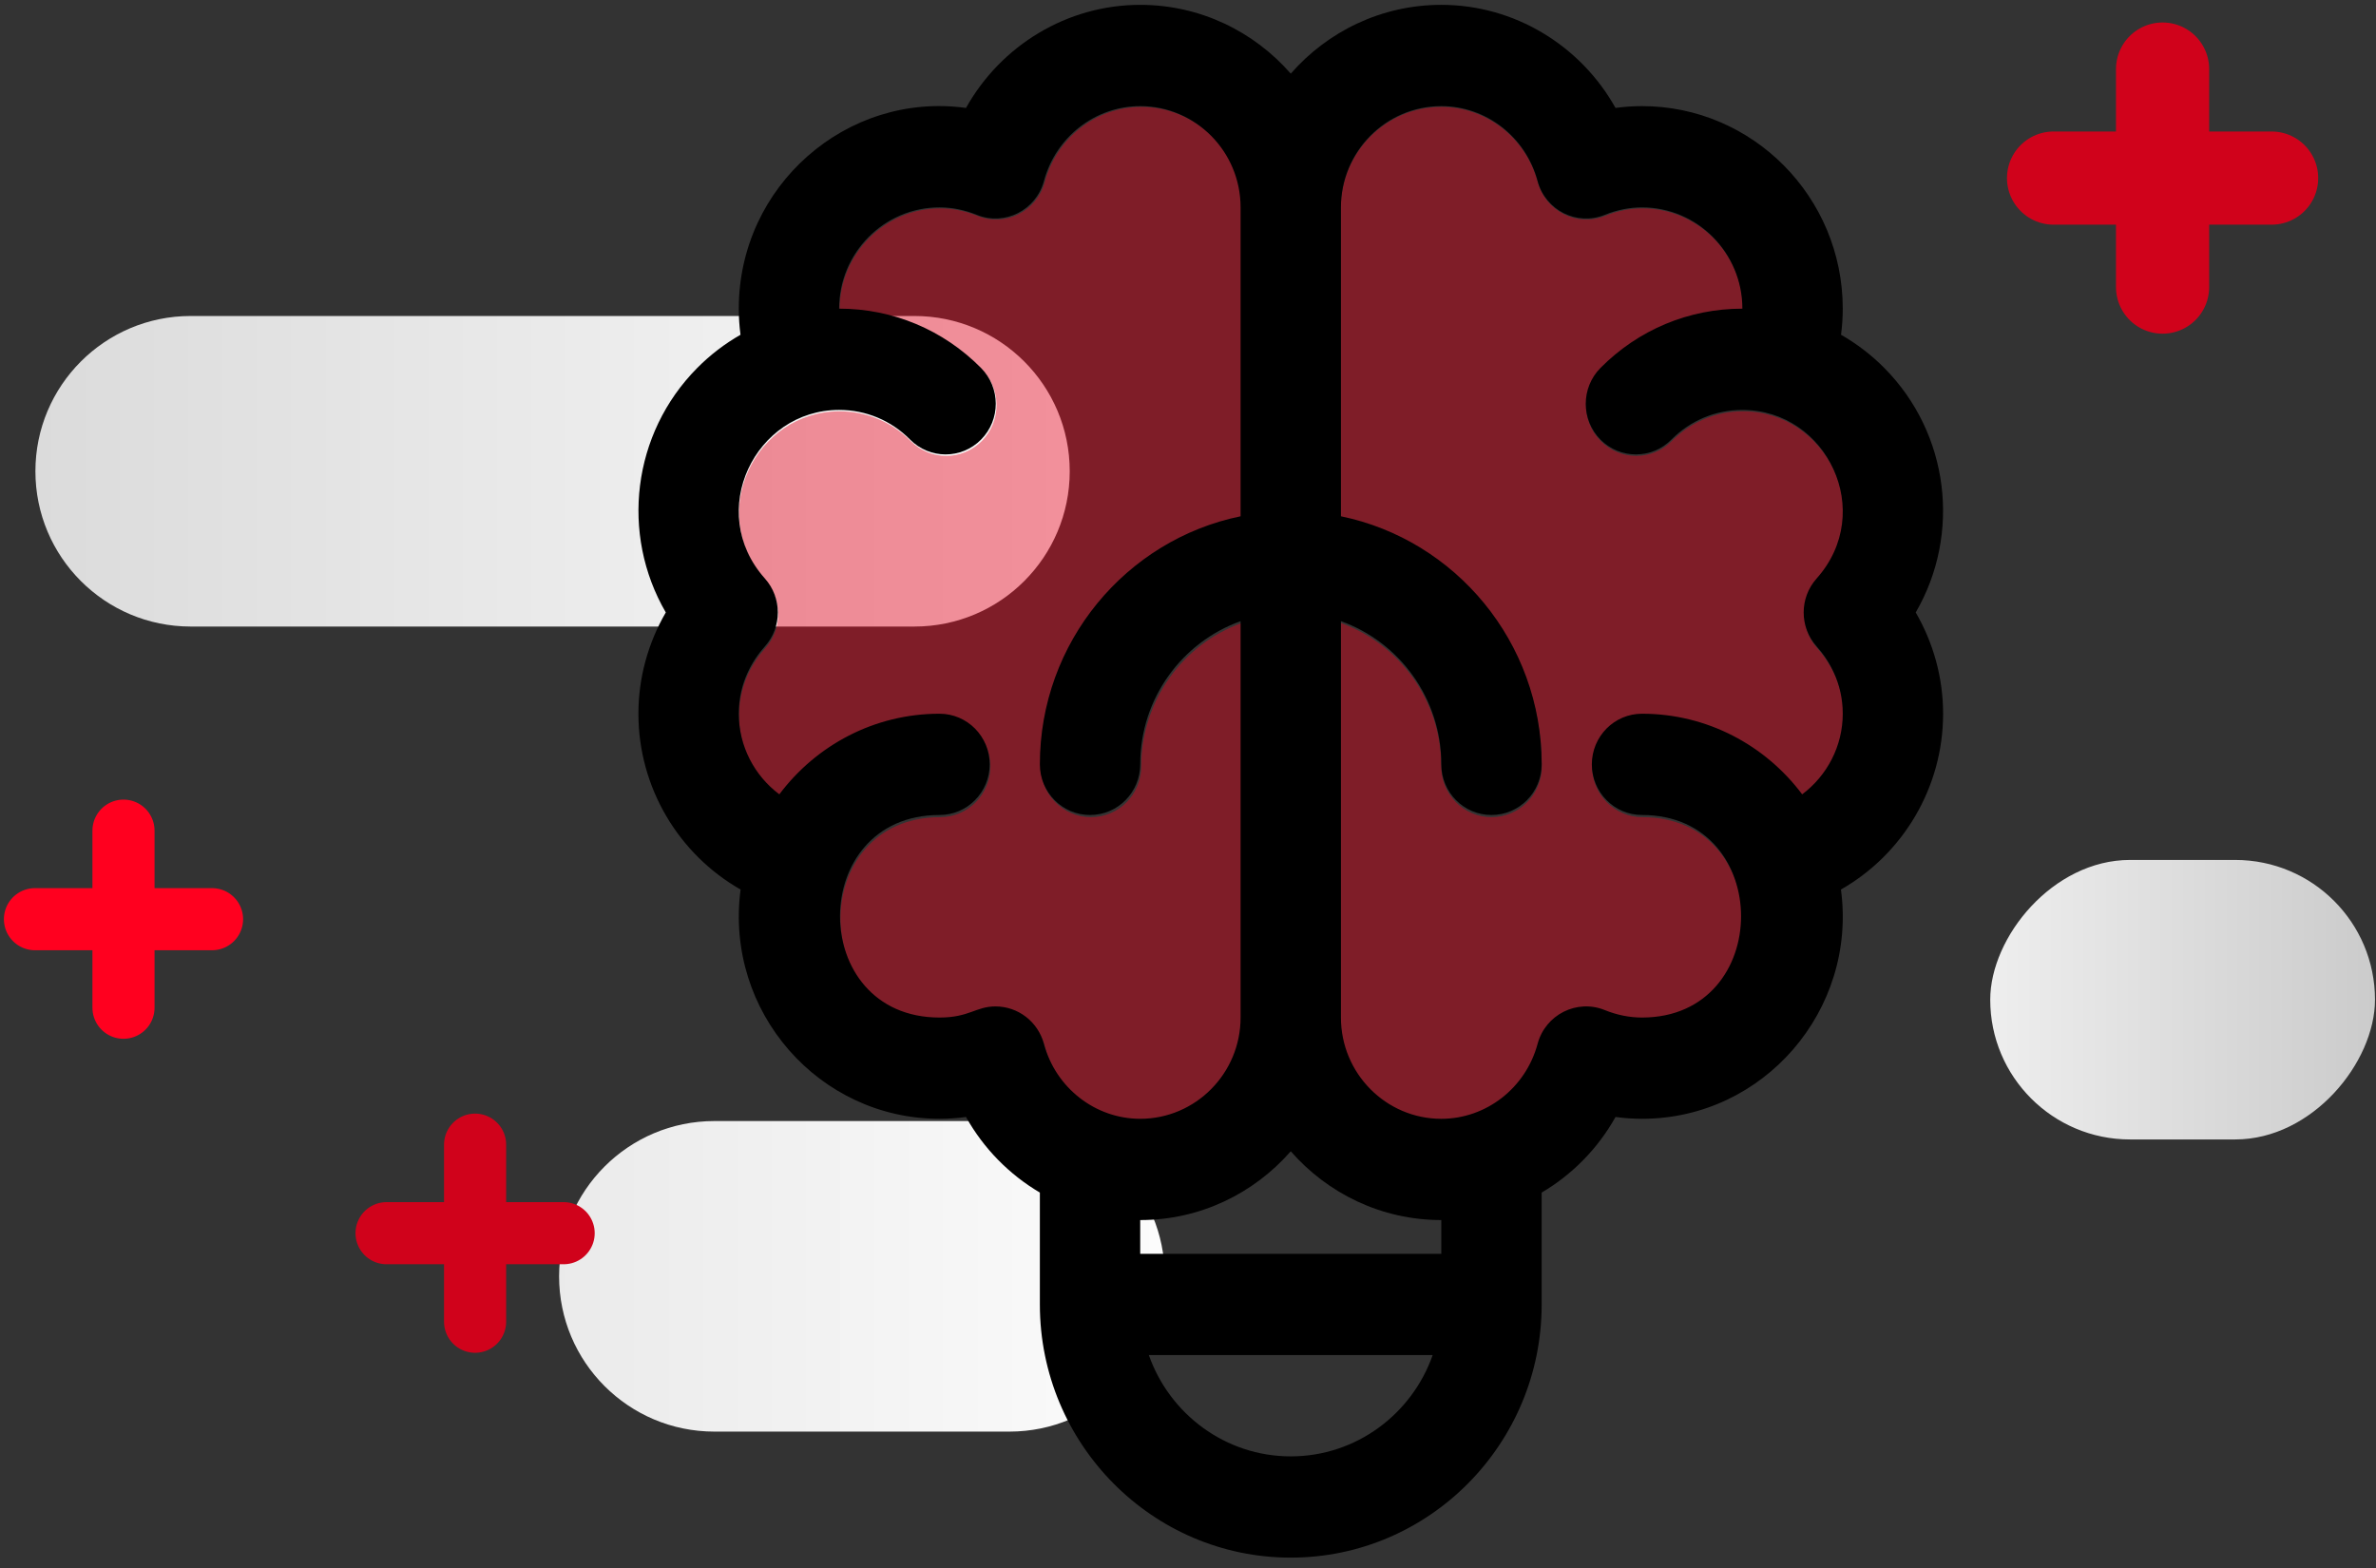 <?xml version="1.0" encoding="UTF-8"?>
<svg width="153px" height="101px" viewBox="0 0 153 101" version="1.1" xmlns="http://www.w3.org/2000/svg" xmlns:xlink="http://www.w3.org/1999/xlink">
    <rect x="0" y="0" width="153" height="101" fill="#333333" stroke="none"/>
    <!-- Generator: Sketch 49.3 (51167) - http://www.bohemiancoding.com/sketch -->
    <title>Group 10</title>
    <desc>Created with Sketch.</desc>
    <defs>
        <linearGradient x1="100%" y1="50%" x2="0%" y2="50%" id="linearGradient-1">
            <stop stop-color="#EEEEEE" offset="0%"></stop>
            <stop stop-color="#CBCBCB" offset="100%"></stop>
        </linearGradient>
        <linearGradient x1="100%" y1="50%" x2="0%" y2="50%" id="linearGradient-2">
            <stop stop-color="#DBDBDB" offset="0%"></stop>
            <stop stop-color="#FCFCFC" offset="100%"></stop>
        </linearGradient>
    </defs>
    <g id="Page-1" stroke="none" stroke-width="1" fill="none" fill-rule="evenodd">
        <g id="Letter" transform="translate(-243, -35)">
            <g id="Group-10" transform="translate(244, 32)">
                <g id="Group-9">
                    <g id="Group-4" transform="translate(0.589, 0.656)">
                        <g id="creative-mind-copy" transform="translate(0.485, 22.626)">
                            <rect id="Rectangle" fill="url(#linearGradient-1)" transform="translate(138.473, 44.099) scale(-1, 1) translate(-138.473, -44.099) " x="126.085" y="35.099" width="24.776" height="18" rx="9"></rect>
                            <path d="M10.206,51.914 L29.206,51.914 C34.729,51.914 39.206,56.391 39.206,61.914 C39.206,67.436 34.729,71.914 29.206,71.914 L10.206,71.914 C4.683,71.914 0.206,67.436 0.206,61.914 C0.206,56.391 4.683,51.914 10.206,51.914 Z M16.324,0.068 L62.928,0.068 C68.451,0.068 72.928,4.546 72.928,10.068 C72.928,15.591 68.451,20.068 62.928,20.068 L16.324,20.068 C10.801,20.068 6.324,15.591 6.324,10.068 C6.324,4.546 10.801,0.068 16.324,0.068 Z" id="Rectangle-Copy-3" fill="url(#linearGradient-2)" transform="translate(36.567, 35.991) scale(-1, 1) translate(-36.567, -35.991) "></path>
                        </g>
                        <g id="creative-mind-copy" transform="translate(100.334, 41.276) scale(-1, 1) translate(-100.334, -41.276) translate(82.484, 6.626)"></g>
                        <g id="creative-mind" transform="translate(35.126, 0.357)"></g>
                        <path d="" id="Path-4" stroke="#979797"></path>
                        <g id="Group-2" transform="translate(130.43, 6.626)" stroke="#D0021B" stroke-linecap="round" stroke-linejoin="round" stroke-width="6">
                            <path d="M7.238,0.166 L7.238,14.207" id="Path-3"></path>
                            <path d="M14.259,7.187 L0.218,7.187" id="Path-3"></path>
                        </g>
                        <g id="Group-2-Copy" transform="translate(0.485, 55.704)" stroke="#FF001F" stroke-linecap="round" stroke-linejoin="round" stroke-width="4">
                            <path d="M5.878,0.135 L5.878,11.538" id="Path-3"></path>
                            <path d="M11.58,5.836 L0.177,5.836" id="Path-3"></path>
                        </g>
                        <g id="Group-2-Copy-3" transform="translate(23.126, 75.926)" stroke="#D0021B" stroke-linecap="round" stroke-linejoin="round" stroke-width="4">
                            <path d="M5.878,0.135 L5.878,11.538" id="Path-3"></path>
                            <path d="M11.58,5.836 L0.177,5.836" id="Path-3"></path>
                        </g>
                    </g>
                </g>
                <g id="Group-8" transform="translate(40, 2.656)" fill-rule="nonzero">
                    <path d="M26.277,67.738 C25.895,66.313 24.613,65.324 23.151,65.324 C21.881,65.324 21.468,66.041 19.54,66.041 C10.986,66.041 10.977,52.972 19.54,52.972 C21.328,52.972 22.777,51.509 22.777,49.705 C22.777,47.9 21.328,46.437 19.54,46.437 C15.324,46.437 11.573,48.482 9.207,51.638 C7.601,50.436 6.589,48.526 6.589,46.437 C6.589,44.407 7.507,42.952 8.278,42.09 C9.387,40.847 9.387,38.959 8.278,37.716 C4.422,33.396 7.644,26.834 13.064,26.834 C14.794,26.834 16.42,27.514 17.643,28.748 C18.907,30.024 20.957,30.024 22.222,28.748 C23.486,27.472 23.486,25.403 22.222,24.127 C19.776,21.659 16.524,20.299 13.064,20.299 C13.064,16.696 15.969,13.765 19.54,13.765 C20.347,13.765 21.156,13.927 21.945,14.247 C23.742,14.975 25.77,13.956 26.277,12.068 C27.04,9.22 29.595,7.23 32.49,7.23 C36.061,7.23 38.965,10.162 38.965,13.765 L38.965,33.697 C31.585,35.215 26.015,41.815 26.015,49.704 C26.015,51.509 27.464,52.972 29.252,52.972 C31.041,52.972 32.49,51.509 32.49,49.704 C32.49,45.445 35.197,41.813 38.965,40.465 L38.965,66.041 C38.965,69.644 36.061,72.575 32.49,72.575 C29.595,72.575 27.04,70.586 26.277,67.738 Z" id="Shape" fill-opacity="0.425" fill="#E6001C"></path>
                    <path d="M58.023,67.738 C57.26,70.586 54.705,72.575 51.81,72.575 C48.239,72.575 45.335,69.644 45.335,66.041 L45.335,40.465 C49.103,41.813 51.81,45.445 51.81,49.704 C51.81,51.509 53.259,52.972 55.047,52.972 C56.836,52.972 58.285,51.509 58.285,49.704 C58.285,41.815 52.715,35.215 45.335,33.697 L45.335,13.765 C45.335,10.162 48.239,7.23 51.81,7.23 C54.705,7.23 57.26,9.22 58.023,12.068 C58.53,13.956 60.558,14.975 62.355,14.247 C63.144,13.927 63.953,13.765 64.76,13.765 C68.331,13.765 71.235,16.696 71.235,20.299 C67.776,20.299 64.524,21.659 62.078,24.127 C60.814,25.403 60.814,27.472 62.078,28.748 C63.343,30.024 65.393,30.024 66.657,28.748 C67.88,27.514 69.506,26.834 71.235,26.834 C76.656,26.834 79.878,33.396 76.022,37.716 C74.913,38.959 74.913,40.847 76.022,42.09 C76.792,42.952 77.711,44.407 77.711,46.437 C77.711,48.526 76.699,50.436 75.093,51.638 C72.727,48.482 68.976,46.437 64.76,46.437 C62.972,46.437 61.522,47.9 61.522,49.705 C61.522,51.509 62.972,52.972 64.76,52.972 C73.323,52.972 73.314,66.041 64.76,66.041 C62.832,66.041 62.419,65.324 61.149,65.324 C59.687,65.324 58.405,66.313 58.023,67.738 Z" id="Shape" fill-opacity="0.425" fill="#E6001C"></path>
                    <path d="M84.124,46.308 C84.124,44.01 83.509,41.765 82.361,39.787 C85.291,34.738 84.528,28.27 80.339,24.042 C79.497,23.193 78.559,22.479 77.551,21.903 C77.624,21.346 77.662,20.785 77.662,20.222 C77.662,13.029 71.863,7.178 64.736,7.178 C64.165,7.178 63.595,7.217 63.03,7.295 C60.78,3.271 56.522,0.656 51.811,0.656 C47.954,0.656 44.488,2.373 42.117,5.086 C39.747,2.373 36.281,0.656 32.423,0.656 C27.713,0.656 23.455,3.271 21.204,7.295 C13.527,6.237 6.573,12.311 6.573,20.221 C6.573,20.785 6.61,21.345 6.684,21.903 C5.676,22.478 4.737,23.193 3.896,24.042 C-0.292,28.268 -1.058,34.736 1.873,39.786 C0.725,41.765 0.11,44.01 0.11,46.308 C0.11,51.062 2.701,55.359 6.689,57.63 C6.687,57.64 6.687,57.65 6.685,57.659 C5.672,65.515 11.752,72.395 19.498,72.395 C20.07,72.395 20.639,72.356 21.204,72.278 C22.343,74.314 23.996,75.988 25.961,77.146 L25.961,84.352 C25.961,93.342 33.208,100.656 42.117,100.656 C51.026,100.656 58.274,93.342 58.274,84.352 L58.274,77.147 C60.239,75.988 61.891,74.314 63.03,72.278 C63.596,72.356 64.165,72.395 64.736,72.395 C72.578,72.395 78.591,65.379 77.546,57.63 C81.533,55.359 84.124,51.062 84.124,46.308 Z M26.222,67.567 C25.841,66.145 24.561,65.158 23.102,65.158 C21.835,65.158 21.423,65.874 19.498,65.874 C10.961,65.874 10.952,52.83 19.498,52.83 C21.283,52.83 22.73,51.37 22.73,49.569 C22.73,47.768 21.283,46.308 19.498,46.308 C15.291,46.308 11.547,48.349 9.185,51.499 C7.582,50.299 6.573,48.393 6.573,46.308 C6.573,44.282 7.489,42.83 8.258,41.969 C9.365,40.729 9.365,38.845 8.258,37.604 C4.41,33.293 7.626,26.743 13.035,26.743 C14.762,26.743 16.385,27.421 17.605,28.653 C18.867,29.927 20.913,29.927 22.175,28.653 C23.437,27.38 23.437,25.315 22.175,24.042 C19.734,21.578 16.488,20.221 13.035,20.221 C13.035,16.625 15.934,13.699 19.498,13.699 C20.303,13.699 21.111,13.861 21.898,14.18 C23.692,14.907 25.716,13.89 26.222,12.006 C26.984,9.163 29.534,7.178 32.423,7.178 C35.987,7.178 38.886,10.103 38.886,13.699 L38.886,33.593 C31.52,35.107 25.961,41.695 25.961,49.569 C25.961,51.37 27.407,52.83 29.192,52.83 C30.977,52.83 32.423,51.37 32.423,49.569 C32.423,45.318 35.125,41.693 38.886,40.347 L38.886,65.873 C38.886,69.47 35.987,72.395 32.423,72.395 C29.534,72.395 26.984,70.41 26.222,67.567 Z M42.117,94.135 C37.905,94.135 34.313,91.408 32.979,87.613 L51.255,87.613 C49.921,91.408 46.33,94.135 42.117,94.135 Z M51.811,81.091 L32.423,81.091 L32.423,78.917 C36.281,78.917 39.747,77.201 42.117,74.487 C44.488,77.201 47.954,78.917 51.811,78.917 L51.811,81.091 Z M75.976,41.969 C76.745,42.83 77.662,44.282 77.662,46.308 C77.662,48.393 76.652,50.299 75.049,51.499 C72.687,48.349 68.944,46.308 64.736,46.308 C62.952,46.308 61.505,47.768 61.505,49.569 C61.505,51.37 62.952,52.83 64.736,52.83 C73.242,52.83 73.238,65.874 64.736,65.874 C63.931,65.874 63.123,65.712 62.336,65.393 C60.542,64.666 58.518,65.683 58.012,67.567 C57.25,70.41 54.7,72.396 51.811,72.396 C48.248,72.396 45.348,69.47 45.348,65.874 L45.348,40.347 C49.11,41.694 51.811,45.318 51.811,49.569 C51.811,51.37 53.258,52.83 55.042,52.83 C56.827,52.83 58.274,51.37 58.274,49.569 C58.274,41.695 52.714,35.108 45.348,33.593 L45.348,13.7 C45.348,10.104 48.248,7.178 51.811,7.178 C54.7,7.178 57.25,9.163 58.012,12.006 C58.517,13.889 60.541,14.908 62.336,14.181 C63.123,13.862 63.931,13.7 64.736,13.7 C68.3,13.7 71.199,16.626 71.199,20.222 C67.746,20.222 64.501,21.578 62.059,24.042 C60.798,25.316 60.798,27.38 62.059,28.654 C63.321,29.927 65.367,29.927 66.629,28.654 C67.85,27.422 69.473,26.744 71.199,26.744 C76.634,26.744 79.813,33.306 75.976,37.604 C74.869,38.845 74.869,40.729 75.976,41.969 Z" id="Shape" fill="#000000"></path>
                </g>
            </g>
        </g>
    </g>
</svg>